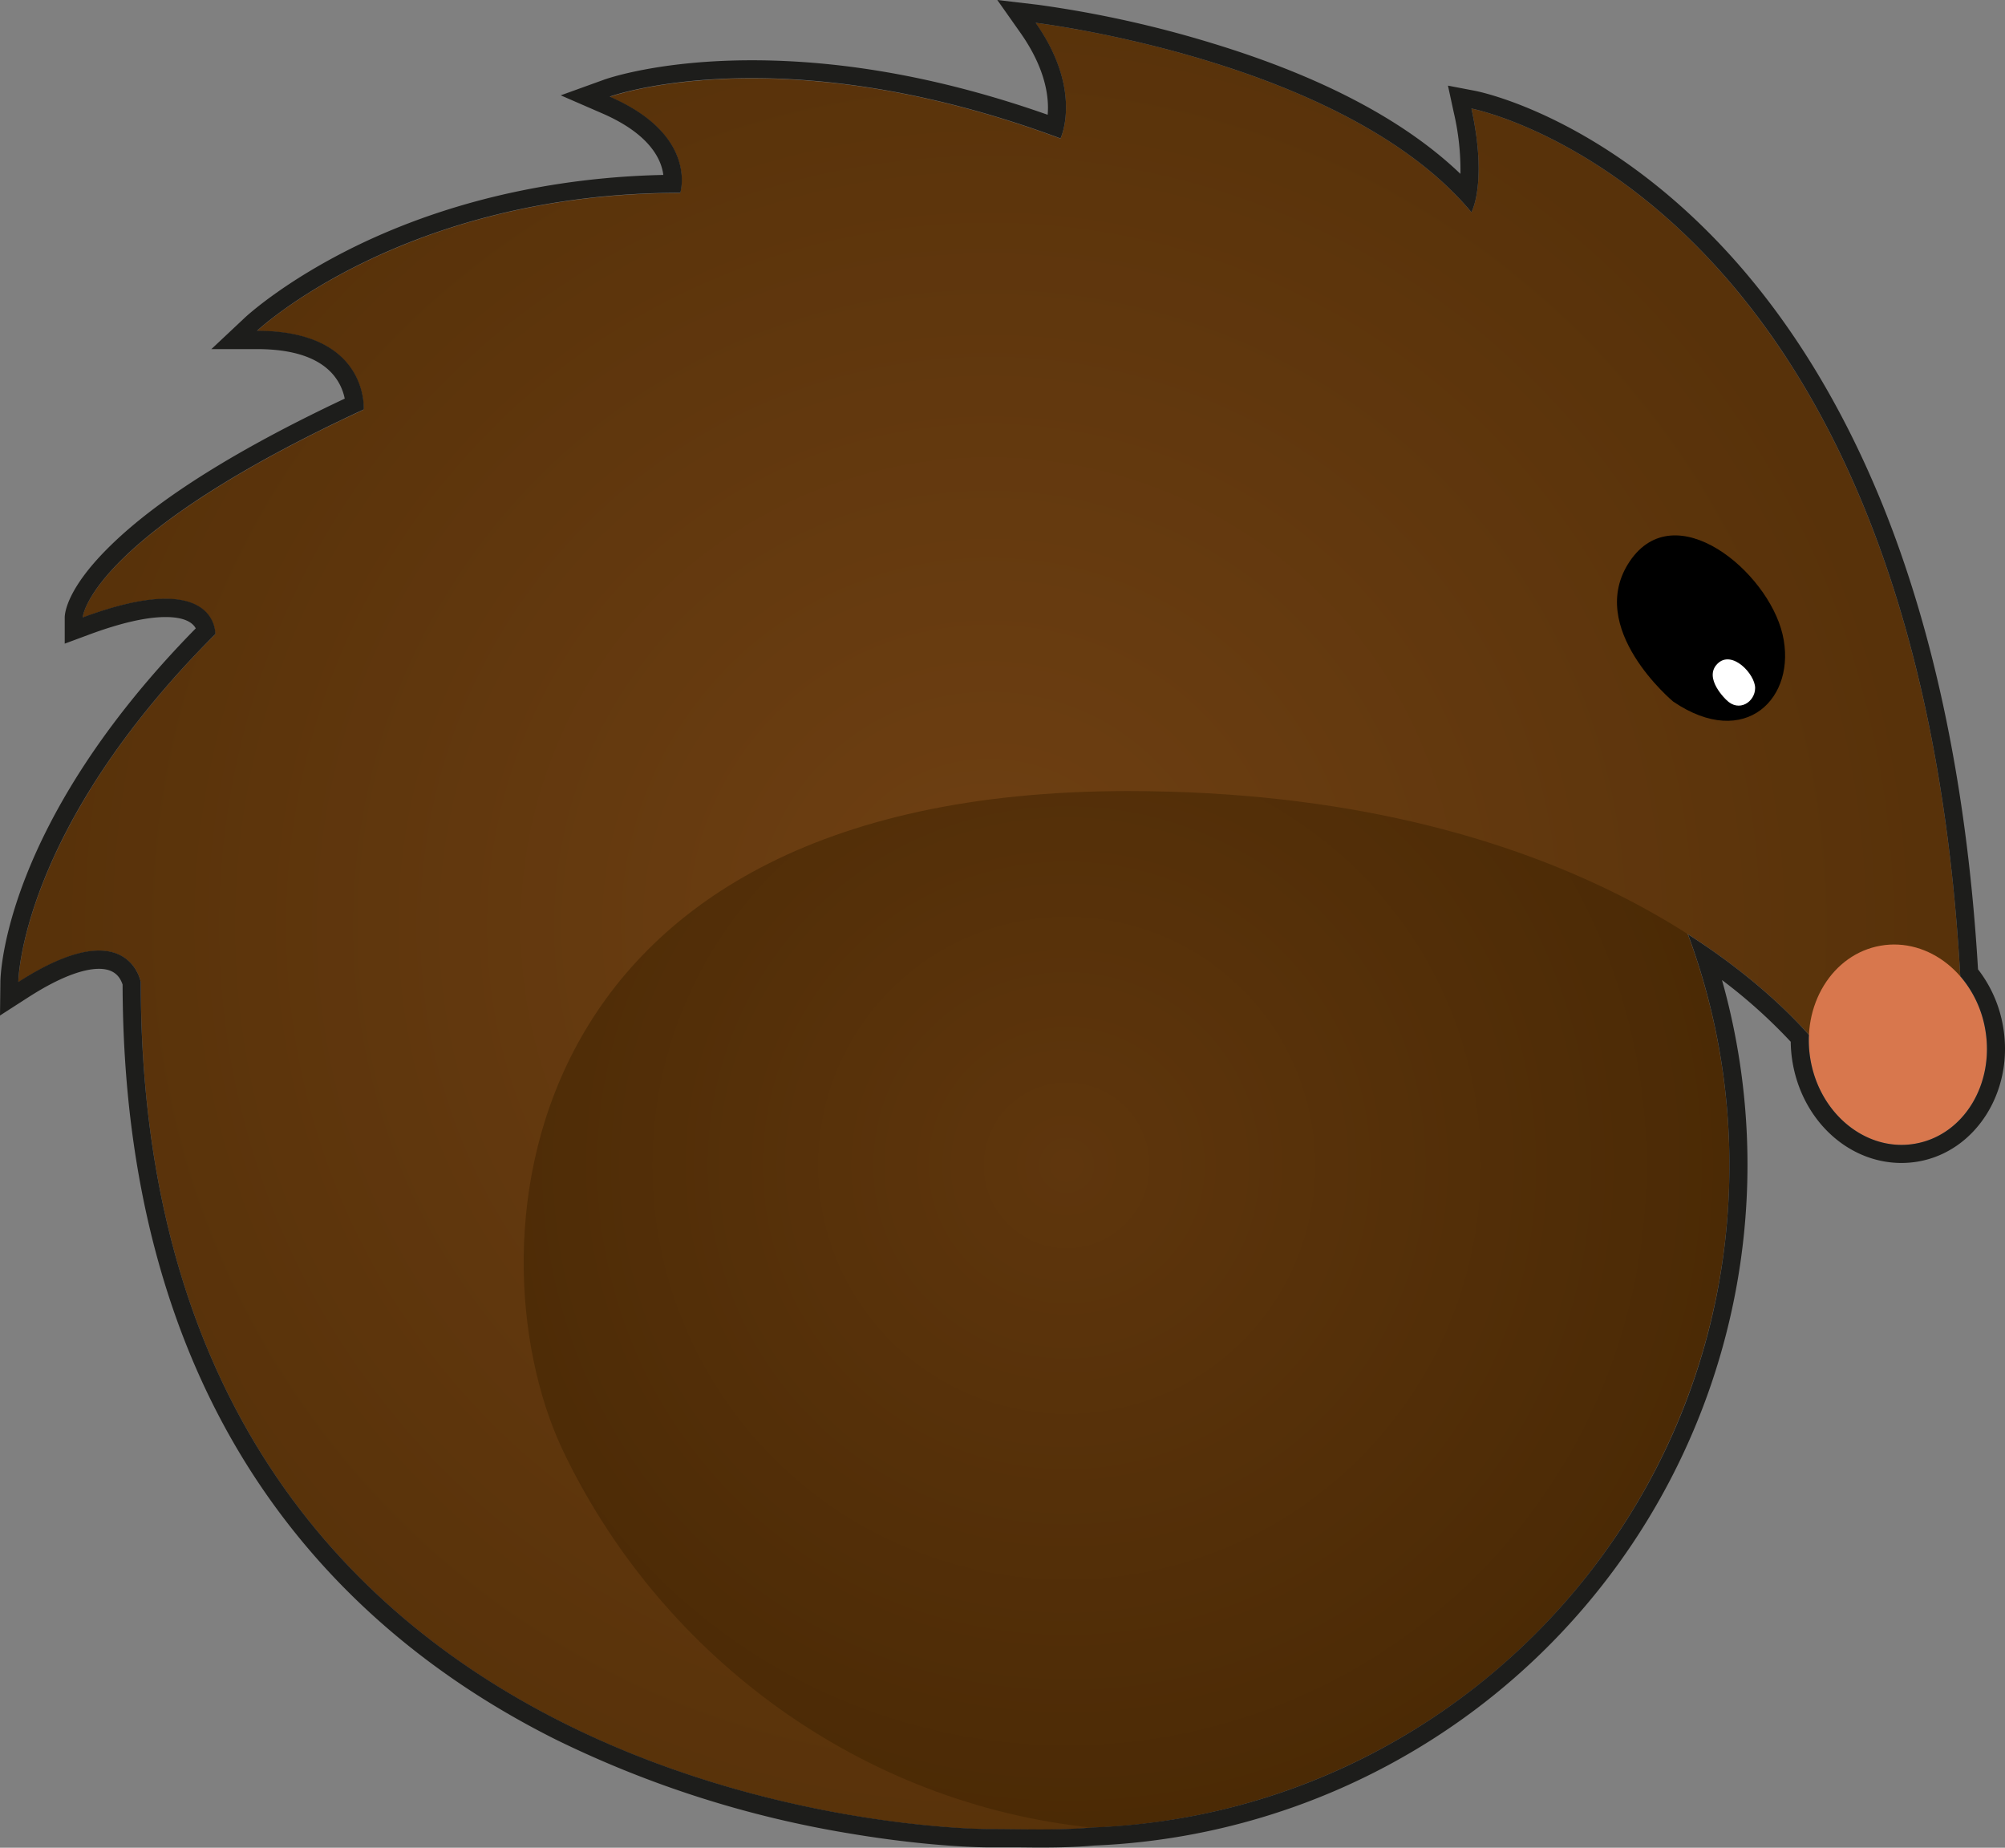 <svg xmlns="http://www.w3.org/2000/svg" viewBox="0 0 554.23 510.7"><rect x="0" y="0" width="554.23" height="510.7" fill="#808080" stroke="none"/><defs><radialGradient id="a" cx="294.85" cy="322.1" r="183.21" gradientUnits="userSpaceOnUse"><stop offset="0" stop-color="#5f360d"/><stop offset="1" stop-color="#4b2a05"/></radialGradient><radialGradient id="b" cx="273.52" cy="256" r="259.24" gradientUnits="userSpaceOnUse"><stop offset="0" stop-color="#6f4013"/><stop offset="1" stop-color="#58320a"/></radialGradient></defs><circle cx="277.15" cy="256.03" r="170.08" fill="none"/><circle cx="294.85" cy="322.1" r="183.21" fill="url(#a)"/><path d="M507.06 271.53h34.91C530.33 53.54 406.74 30 406.74 30c4.48 20.6 0 28.66 0 28.66C371.81 16.57 286.24 6.3 286.24 6.3c13.25 18.81 6.9 32 6.9 32-77.26-28.74-124.61-11.53-124.61-11.53C193.11 37.45 188 53.35 188 53.35c-76.4 0-117 38.14-117 38.14 31 0 29.5 21.74 29.5 21.74-73.34 34-77.66 56.1-77.66 57.48 37.38-13.86 36.64 4.61 36.64 4.61-54.11 54.16-54.41 96.16-54.41 96.16 30.45-19.58 33.84 0 33.84 0C38.91 505.65 273 505.6 273 505.6c10.1 0 19.75.4 29-.43-64-6.61-118.23-47-145.43-102.25-27.45-54.37-18.76-184.27 155.2-184.27 121.16 0 175.67 52.8 189.06 68.28z" fill="url(#b)"/><ellipse cx="524.62" cy="288.74" rx="24.51" ry="27.78" transform="rotate(-9.88 524.679 288.786)" fill="#d8774d"/><path d="M462.52 193.92s-24.49-20.34-12-38.8 38.11 2.72 42.22 20.2-10.25 32.16-30.22 18.6z"/><path d="M477.21 193.46s-6.47-6-2.47-10 10.42 2.87 10.42 6.7-4.47 6.84-7.95 3.3z" fill="#fff"/><path d="M286.24 6.3s85.57 10.27 120.5 52.36c0 0 4.48-8.06 0-28.66 0 0 123 23.43 135.13 239.83a30.36 30.36 0 0 1 6.9 14.7c2.63 15.12-6 29.26-19.39 31.58a21.68 21.68 0 0 1-3.75.33c-11.93 0-22.78-9.8-25.16-23.49a31.14 31.14 0 0 1-.44-6.9c-5.35-6.05-16.1-16.72-33.43-27.81a182.71 182.71 0 0 1 11.45 63.86c0 98.82-78.25 179.35-176.16 183h.09c-4.74.42-9.58.53-14.54.53-4.72 0-9.53-.1-14.46-.1-.2 0-234.07-.05-234.07-234.07 0 0-1.51-8.74-11.56-8.74-5 0-12.15 2.17-22.28 8.69 0 0 .3-42 54.46-96.16 0 0 .39-9.77-13.76-9.77-5.31 0-12.68 1.38-22.88 5.16 0-1.38 4.32-23.5 77.66-57.48 0 0 1.49-21.74-29.5-21.74 0 0 40.59-38.14 117-38.14 0 0 5.07-15.9-19.51-26.58 0 0 14-5.11 39.32-5.11 21.14 0 50.12 3.57 85.29 16.66 0 0 6.35-13.21-6.9-32M275.68 0l6.47 9.18c7 10 7.86 17.91 7.45 22.54-28.39-10-55.86-15.06-81.75-15.06s-40.43 5.19-41 5.41L155 26.35l11.5 5c13.32 5.79 16.35 12.88 16.86 17-22.18.46-53.51 4.43-84.67 19.52-20.13 9.8-30.63 19.57-31.06 19.98l-9.2 8.64h12.62c9.51 0 16.4 2.17 20.48 6.44a14.63 14.63 0 0 1 3.76 7.25C65.75 124.09 44 137.69 30.74 150.61c-12.23 11.87-12.85 18.83-12.85 20.1v7.19l6.74-2.5c8.67-3.21 15.78-4.85 21.14-4.85 5.53 0 7.59 1.71 8.34 3.13-53.12 54.07-54 96-54 97.76L0 280.68l7.77-5c10.15-6.53 16.25-7.9 19.58-7.9 2.54 0 4.36.77 5.54 2.36a7.25 7.25 0 0 1 1 2c.11 54.12 12.69 100.37 37.4 137.46 19.9 29.86 47.6 53.81 82.34 71.2a291.71 291.71 0 0 0 81.87 26.07c22.13 3.69 36.87 3.73 37.48 3.73h7.34c2.4 0 4.76.05 7.12.05 4.13 0 9.57-.07 15-.55A188.34 188.34 0 0 0 476 270.88a146 146 0 0 1 19 17.06 36.3 36.3 0 0 0 .54 5.87c2.79 16 15.44 27.63 30.09 27.63a27.42 27.42 0 0 0 4.61-.4c16-2.8 26.55-19.56 23.45-37.36a35.39 35.39 0 0 0-6.92-15.76c-2.91-49.24-11.83-92.54-26.52-128.73-12-29.48-27.75-54.35-46.94-73.92-33-33.64-64.32-39.93-65.63-40.18l-7.43-1.42 1.6 7.39a69.79 69.79 0 0 1 1.85 17c-15.49-14.84-38.59-27-68.85-36.18a308.29 308.29 0 0 0-48-10.57L275.68 0z" fill="#1d1d1b"/></svg>